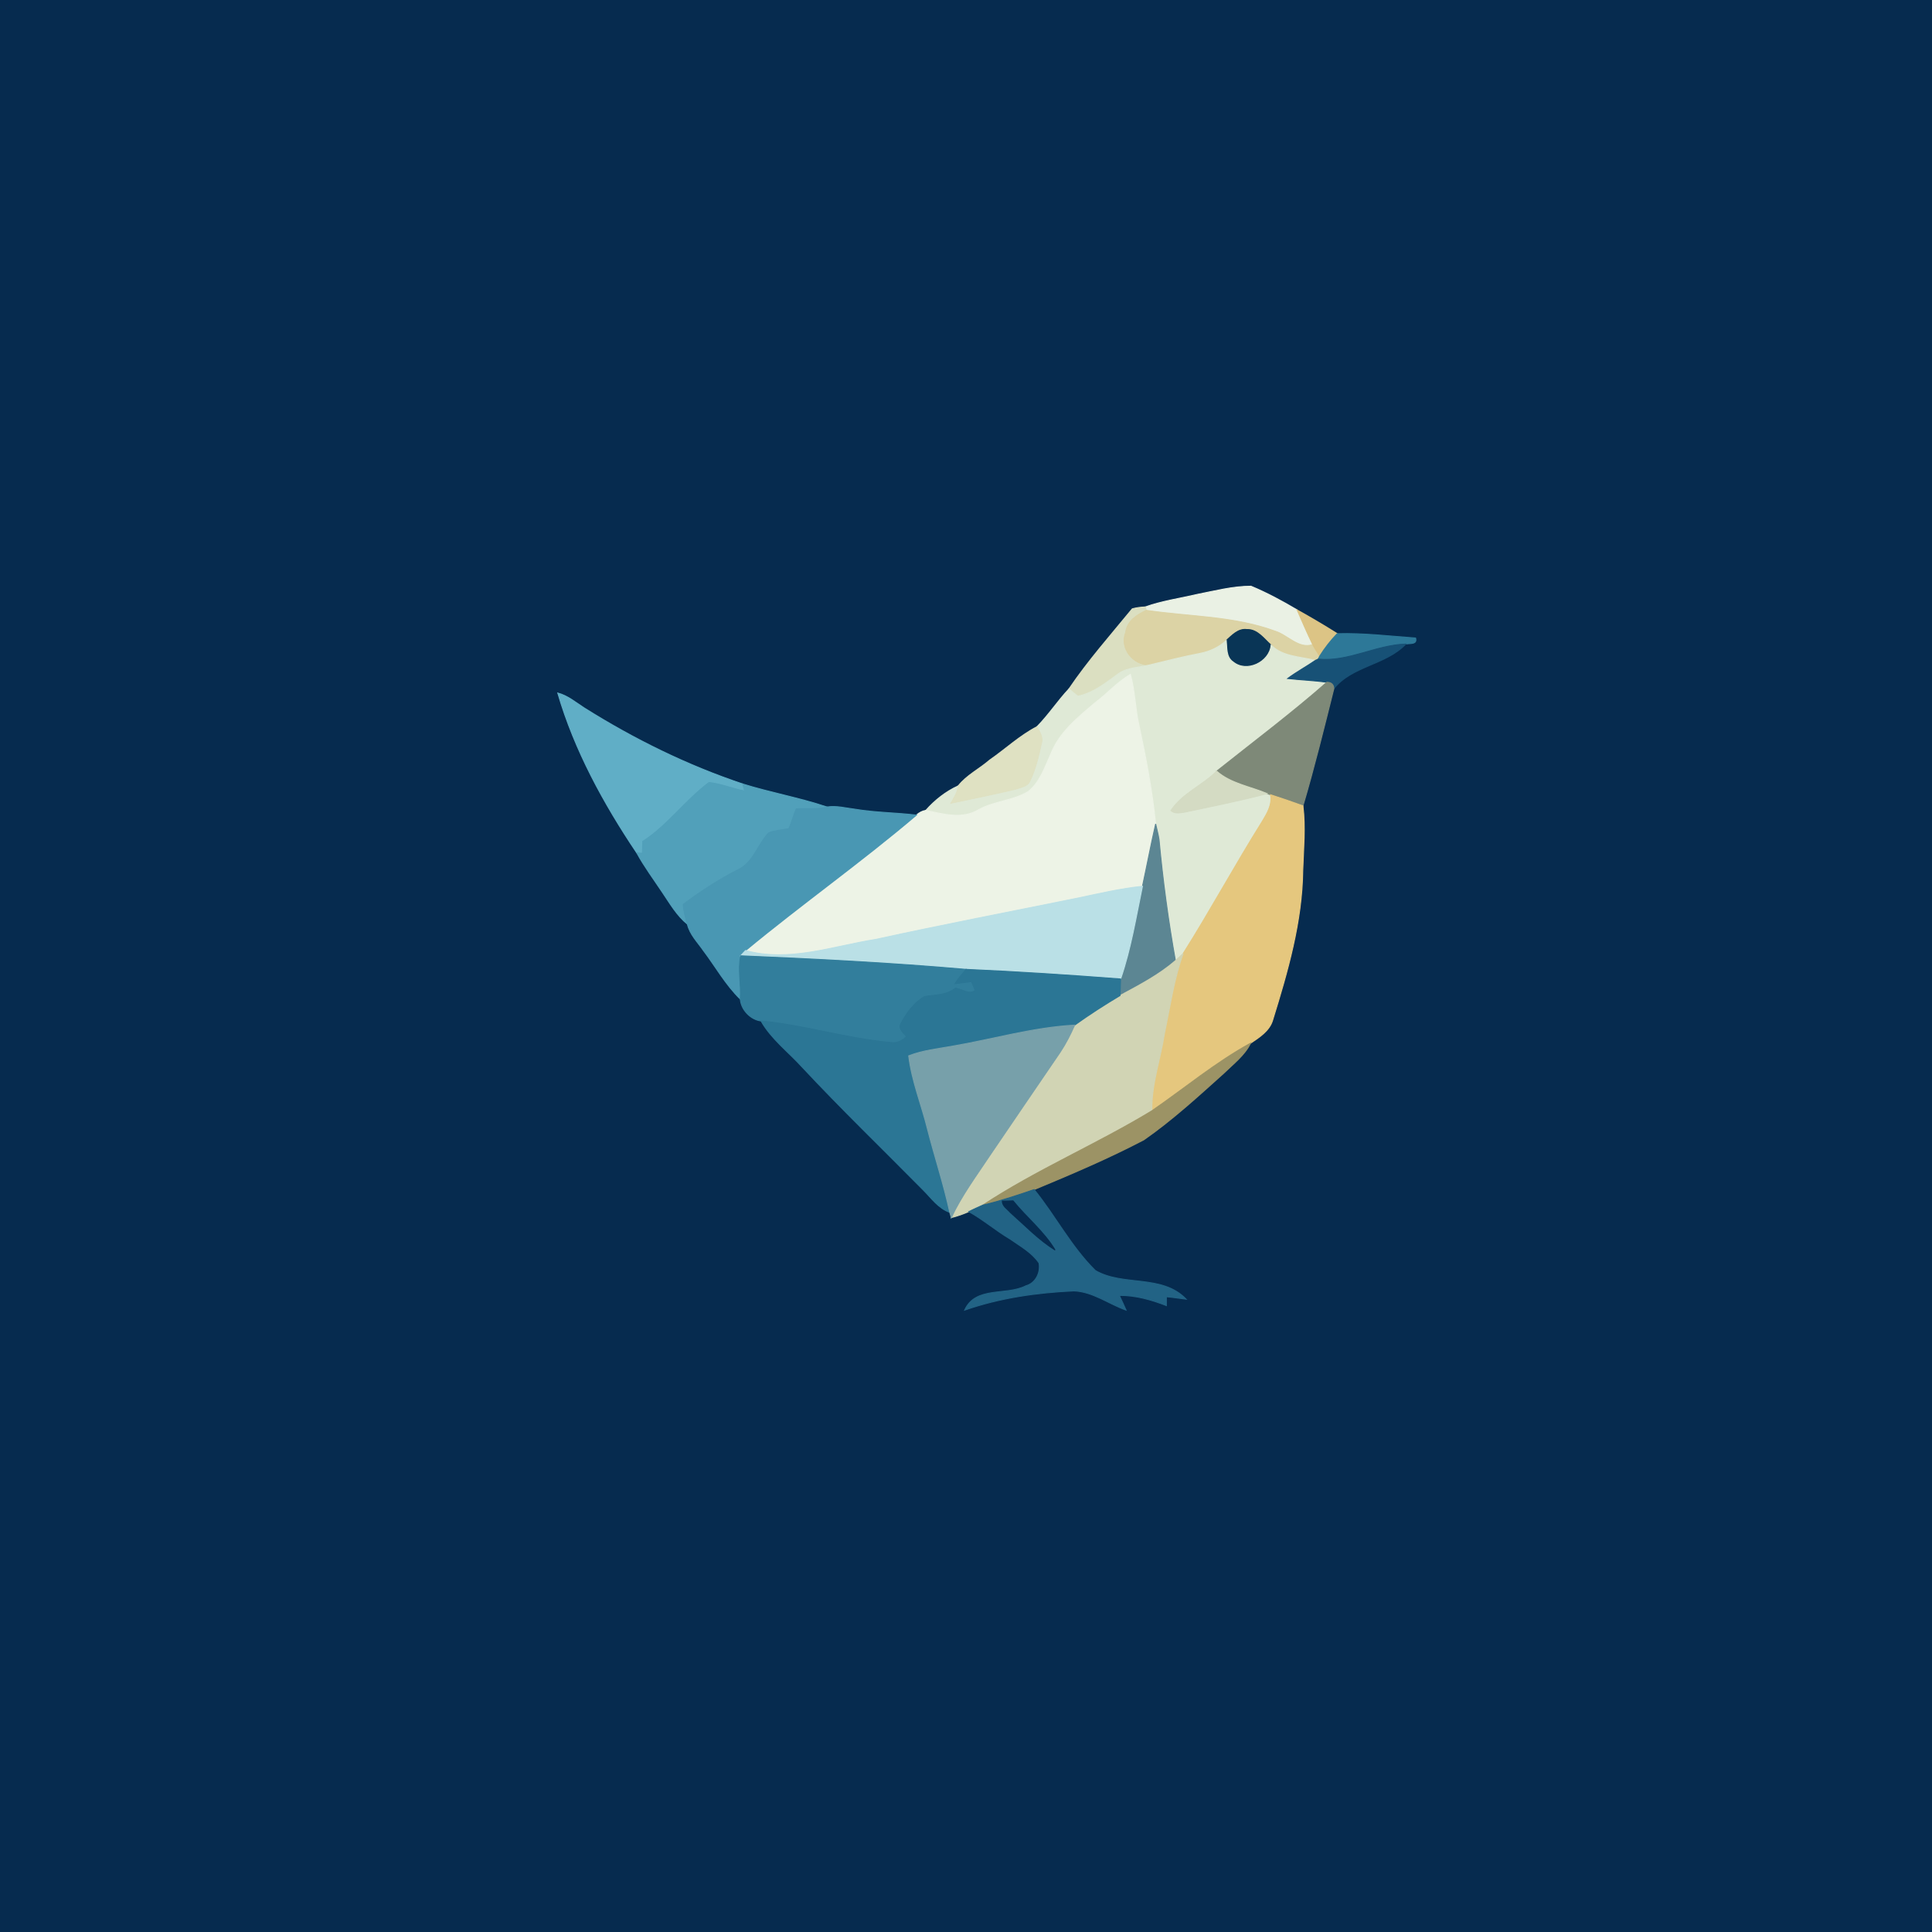 <svg xmlns="http://www.w3.org/2000/svg" width="40px" height="40px" viewBox="0 0 40 40" version="1.1">
    <g id="surface1">
        <rect x="0" y="0" width="40" height="40" style="fill:rgb(2.353%,16.863%,30.98%);fill-opacity:1;stroke:none;"/>
        <path style="fill:none;stroke-width:0.25;stroke-linecap:butt;stroke-linejoin:miter;stroke:rgb(2.353%,16.863%,30.98%);stroke-opacity:1;stroke-miterlimit:4;" d="M 0 0 L 512 0 L 512 512 L 0 512 Z M 0 0 " transform="matrix(0.078,0,0,0.078,0,0)"/>
        <path style="fill-rule:nonzero;fill:rgb(91.765%,94.51%,89.412%);fill-opacity:1;stroke-width:0.25;stroke-linecap:butt;stroke-linejoin:miter;stroke:rgb(91.765%,94.51%,89.412%);stroke-opacity:1;stroke-miterlimit:4;" d="M 317.9 157.75 C 322.55 156.85 327.25 155.6 332.05 155.6 C 336.25 157.35 340.35 159.55 344.3 161.9 C 345.65 165 347 168.1 348.45 171.1 C 344.7 172.35 341.85 168.6 338.5 167.55 C 327.55 163.5 315.7 163.7 304.25 162 L 304 161.1 C 308.5 159.5 313.25 158.85 317.9 157.75 Z M 317.9 157.75 " transform="matrix(0.078,0,0,0.078,0,0)"/>
        <path style="fill-rule:nonzero;fill:rgb(85.882%,87.451%,75.686%);fill-opacity:1;stroke-width:0.25;stroke-linecap:butt;stroke-linejoin:miter;stroke:rgb(85.882%,87.451%,75.686%);stroke-opacity:1;stroke-miterlimit:4;" d="M 300.55 161.6 C 301.65 161.3 302.8 161.15 304 161.1 L 304.25 162 C 301.8 163.2 299.15 164.8 298.8 167.85 C 297.1 172.05 300.8 176.6 305.15 176.5 C 302.4 177.2 299.3 177.1 296.85 178.85 C 293.55 181.25 290.2 183.95 286.1 184.8 C 285.3 184.2 284.5 183.55 283.75 182.85 C 288.8 175.4 294.85 168.55 300.55 161.6 Z M 300.55 161.6 " transform="matrix(0.078,0,0,0.078,0,0)"/>
        <path style="fill-rule:nonzero;fill:rgb(86.275%,82.745%,64.706%);fill-opacity:1;stroke-width:0.25;stroke-linecap:butt;stroke-linejoin:miter;stroke:rgb(86.275%,82.745%,64.706%);stroke-opacity:1;stroke-miterlimit:4;" d="M 304.25 162 C 315.7 163.7 327.55 163.5 338.5 167.55 C 341.85 168.6 344.7 172.35 348.45 171.1 C 349 172.15 349.65 173.15 350.3 174.15 L 349.9 174.95 L 349.15 175.3 C 345.15 174.25 340.5 174.35 337.4 171.25 C 335.5 169.6 333.8 167 330.95 167.1 C 328.65 166.8 327.05 168.65 325.5 170 C 323.55 171.85 321.05 172.95 318.45 173.45 C 313.95 174.3 309.55 175.45 305.15 176.5 C 300.8 176.6 297.1 172.05 298.8 167.85 C 299.15 164.8 301.8 163.2 304.25 162 Z M 304.25 162 " transform="matrix(0.078,0,0,0.078,0,0)"/>
        <path style="fill-rule:nonzero;fill:rgb(86.275%,76.863%,52.157%);fill-opacity:1;stroke-width:0.25;stroke-linecap:butt;stroke-linejoin:miter;stroke:rgb(86.275%,76.863%,52.157%);stroke-opacity:1;stroke-miterlimit:4;" d="M 344.3 161.9 C 347.9 163.9 351.45 166 354.95 168.2 C 353.2 170 351.65 172 350.3 174.15 C 349.65 173.15 349 172.15 348.45 171.1 C 347 168.1 345.65 165 344.3 161.9 Z M 344.3 161.9 " transform="matrix(0.078,0,0,0.078,0,0)"/>
        <path style="fill-rule:nonzero;fill:rgb(3.529%,20.784%,33.725%);fill-opacity:1;stroke-width:0.25;stroke-linecap:butt;stroke-linejoin:miter;stroke:rgb(3.529%,20.784%,33.725%);stroke-opacity:1;stroke-miterlimit:4;" d="M 325.5 170 C 327.05 168.65 328.65 166.8 330.95 167.1 C 333.8 167 335.5 169.6 337.4 171.25 C 337 175.75 330.9 178.7 327.3 175.7 C 325.4 174.45 325.7 171.95 325.5 170 Z M 325.5 170 " transform="matrix(0.078,0,0,0.078,0,0)"/>
        <path style="fill-rule:nonzero;fill:rgb(17.647%,47.059%,59.608%);fill-opacity:1;stroke-width:0.25;stroke-linecap:butt;stroke-linejoin:miter;stroke:rgb(17.647%,47.059%,59.608%);stroke-opacity:1;stroke-miterlimit:4;" d="M 354.95 168.2 C 361.9 168 368.8 168.85 375.75 169.35 C 376.25 171.15 374.25 170.7 373.15 170.95 C 365.2 171.2 357.85 175.75 349.9 174.95 L 350.3 174.15 C 351.65 172 353.2 170 354.95 168.2 Z M 354.95 168.2 " transform="matrix(0.078,0,0,0.078,0,0)"/>
        <path style="fill-rule:nonzero;fill:rgb(87.451%,91.373%,83.922%);fill-opacity:1;stroke-width:0.25;stroke-linecap:butt;stroke-linejoin:miter;stroke:rgb(87.451%,91.373%,83.922%);stroke-opacity:1;stroke-miterlimit:4;" d="M 318.45 173.45 C 321.05 172.95 323.55 171.85 325.5 170 C 325.7 171.95 325.4 174.45 327.3 175.7 C 330.9 178.7 337 175.75 337.4 171.25 C 340.5 174.35 345.15 174.25 349.15 175.3 C 346.75 176.95 344.15 178.35 341.8 180.1 C 345.3 180.5 348.75 180.6 352.2 181.1 C 342.8 189.35 332.75 196.9 322.95 204.7 C 319.15 208.5 313.8 210.6 310.8 215.15 C 311.85 216.1 313.3 215.75 314.55 215.55 C 321.85 214 329.15 212.55 336.35 210.65 L 337.25 210.95 C 337.75 213.6 336.3 215.95 335 218.1 C 327.8 229.6 321.3 241.6 314.05 253.1 C 313.4 253.75 312.7 254.35 312 255 C 310.1 244.35 308.65 233.65 307.65 222.85 C 307.45 221.45 307.05 220.1 306.75 218.7 C 305.85 209.9 304.2 201.2 302.35 192.6 C 301.3 188.1 301.3 183.45 300.05 179 C 296.55 181.05 293.85 184.15 290.6 186.6 C 286.1 190.4 281.2 194.35 278.95 200.05 C 277.35 203.55 276.1 207.5 273 210.05 C 269 212.55 263.95 212.6 259.8 214.9 C 255.5 217.55 250.35 216.1 245.75 215.1 C 248.15 212.4 251.05 210.1 254.35 208.6 C 254.2 210.3 253.25 211.7 252.4 213.2 C 258.1 212 263.8 210.85 269.45 209.5 C 270.8 209 272.65 208.85 273.35 207.35 C 274.9 204.15 275.7 200.65 276.45 197.2 C 276.95 195.65 275.9 194.2 275.25 192.9 C 278.35 189.75 280.75 186.05 283.75 182.85 C 284.5 183.55 285.3 184.2 286.1 184.8 C 290.2 183.95 293.55 181.25 296.85 178.85 C 299.3 177.1 302.4 177.2 305.15 176.5 C 309.55 175.45 313.95 174.3 318.45 173.45 Z M 318.45 173.45 " transform="matrix(0.078,0,0,0.078,0,0)"/>
        <path style="fill-rule:nonzero;fill:rgb(9.02%,31.765%,46.275%);fill-opacity:1;stroke-width:0.25;stroke-linecap:butt;stroke-linejoin:miter;stroke:rgb(9.02%,31.765%,46.275%);stroke-opacity:1;stroke-miterlimit:4;" d="M 349.9 174.95 C 357.85 175.75 365.2 171.2 373.15 170.95 C 367.9 176.5 358.8 176.75 354.05 182.8 C 354 181.65 353.35 181.1 352.2 181.1 C 348.75 180.6 345.3 180.5 341.8 180.1 C 344.15 178.35 346.75 176.95 349.15 175.3 Z M 349.9 174.95 " transform="matrix(0.078,0,0,0.078,0,0)"/>
        <path style="fill-rule:nonzero;fill:rgb(92.941%,95.294%,90.196%);fill-opacity:1;stroke-width:0.25;stroke-linecap:butt;stroke-linejoin:miter;stroke:rgb(92.941%,95.294%,90.196%);stroke-opacity:1;stroke-miterlimit:4;" d="M 290.6 186.6 C 293.85 184.15 296.55 181.05 300.05 179 C 301.3 183.45 301.3 188.1 302.35 192.6 C 304.2 201.2 305.85 209.9 306.75 218.7 C 305.5 224.15 304.45 229.7 303.25 235.25 C 297.5 235.85 291.9 237.15 286.25 238.35 C 268.3 242 250.3 245.45 232.45 249.35 C 221.05 251.15 209.45 255.5 197.9 252.3 C 212.75 240 228.55 228.85 243.25 216.35 C 244 215.7 244.8 215.25 245.75 215.1 C 250.35 216.1 255.5 217.55 259.8 214.9 C 263.95 212.6 269 212.55 273 210.05 C 276.1 207.5 277.35 203.55 278.95 200.05 C 281.2 194.35 286.1 190.4 290.6 186.6 Z M 290.6 186.6 " transform="matrix(0.078,0,0,0.078,0,0)"/>
        <path style="fill-rule:nonzero;fill:rgb(49.412%,53.725%,47.059%);fill-opacity:1;stroke-width:0.25;stroke-linecap:butt;stroke-linejoin:miter;stroke:rgb(49.412%,53.725%,47.059%);stroke-opacity:1;stroke-miterlimit:4;" d="M 352.2 181.1 C 353.35 181.1 354 181.65 354.05 182.8 C 351.45 193.15 348.9 203.6 345.85 213.9 C 343 212.85 340.15 211.9 337.25 210.95 L 336.35 210.65 C 331.85 208.75 326.7 208 322.95 204.7 C 332.75 196.9 342.8 189.35 352.2 181.1 Z M 352.2 181.1 " transform="matrix(0.078,0,0,0.078,0,0)"/>
        <path style="fill-rule:nonzero;fill:rgb(37.647%,68.235%,77.647%);fill-opacity:1;stroke-width:0.25;stroke-linecap:butt;stroke-linejoin:miter;stroke:rgb(37.647%,68.235%,77.647%);stroke-opacity:1;stroke-miterlimit:4;" d="M 148.05 183.95 C 150.7 184.65 152.8 186.45 155.05 187.9 C 168.25 196.2 182.35 203.15 197.15 208.1 C 197.3 208.55 197.5 209.45 197.65 209.95 C 194.45 209.35 191.45 208.05 188.2 207.7 C 181.9 212.4 177.25 219.05 170.6 223.35 C 170.55 224.4 170.6 225.45 170.5 226.5 C 170.1 226.5 169.35 226.4 169 226.35 C 160.2 213.25 152.5 199.15 148.05 183.95 Z M 148.05 183.95 " transform="matrix(0.078,0,0,0.078,0,0)"/>
        <path style="fill-rule:nonzero;fill:rgb(87.451%,88.235%,76.078%);fill-opacity:1;stroke-width:0.25;stroke-linecap:butt;stroke-linejoin:miter;stroke:rgb(87.451%,88.235%,76.078%);stroke-opacity:1;stroke-miterlimit:4;" d="M 262.7 201.75 C 266.9 198.85 270.7 195.25 275.25 192.9 C 275.9 194.2 276.95 195.65 276.45 197.2 C 275.7 200.65 274.9 204.15 273.35 207.35 C 272.65 208.85 270.8 209 269.45 209.5 C 263.8 210.85 258.1 212 252.4 213.2 C 253.25 211.7 254.2 210.3 254.35 208.6 C 256.6 205.75 260 204.1 262.7 201.75 Z M 262.7 201.75 " transform="matrix(0.078,0,0,0.078,0,0)"/>
        <path style="fill-rule:nonzero;fill:rgb(83.137%,85.882%,76.471%);fill-opacity:1;stroke-width:0.25;stroke-linecap:butt;stroke-linejoin:miter;stroke:rgb(83.137%,85.882%,76.471%);stroke-opacity:1;stroke-miterlimit:4;" d="M 310.8 215.15 C 313.8 210.6 319.15 208.5 322.95 204.7 C 326.7 208 331.85 208.75 336.35 210.65 C 329.15 212.55 321.85 214 314.55 215.55 C 313.3 215.75 311.85 216.1 310.8 215.15 Z M 310.8 215.15 " transform="matrix(0.078,0,0,0.078,0,0)"/>
        <path style="fill-rule:nonzero;fill:rgb(31.765%,62.745%,72.941%);fill-opacity:1;stroke-width:0.25;stroke-linecap:butt;stroke-linejoin:miter;stroke:rgb(31.765%,62.745%,72.941%);stroke-opacity:1;stroke-miterlimit:4;" d="M 188.2 207.7 C 191.45 208.05 194.45 209.35 197.65 209.95 C 197.5 209.45 197.3 208.55 197.15 208.1 C 204.55 210.4 212.2 211.75 219.5 214.2 C 216.85 214.95 214.1 214.5 211.35 214.7 C 210.6 216.4 210.15 218.25 209.4 219.95 C 207.6 220.3 205.75 220.4 204.05 221.05 C 201.1 224.1 200 228.95 195.9 230.85 C 190.8 233.45 185.95 236.6 181.35 240.05 C 181.45 241.85 181.95 243.6 182.45 245.3 C 179.7 243.05 177.9 239.95 175.95 237.05 C 173.6 233.5 171.05 230.1 169 226.35 C 169.35 226.4 170.1 226.5 170.5 226.5 C 170.6 225.45 170.55 224.4 170.6 223.35 C 177.25 219.05 181.9 212.4 188.2 207.7 Z M 188.2 207.7 " transform="matrix(0.078,0,0,0.078,0,0)"/>
        <path style="fill-rule:nonzero;fill:rgb(89.804%,78.039%,49.412%);fill-opacity:1;stroke-width:0.25;stroke-linecap:butt;stroke-linejoin:miter;stroke:rgb(89.804%,78.039%,49.412%);stroke-opacity:1;stroke-miterlimit:4;" d="M 337.25 210.95 C 340.15 211.9 343 212.85 345.85 213.9 C 346.55 219.55 346 225.3 345.8 231 C 345.65 244.65 341.8 257.9 337.8 270.8 C 336.95 273.65 334.25 275.35 331.95 276.9 C 322.65 282 314.45 288.85 305.75 294.85 C 305.6 287.8 308.05 281.15 309.1 274.25 C 310.6 267.15 311.6 259.9 314.05 253.1 C 321.3 241.6 327.8 229.6 335 218.1 C 336.3 215.95 337.75 213.6 337.25 210.95 Z M 337.25 210.95 " transform="matrix(0.078,0,0,0.078,0,0)"/>
        <path style="fill-rule:nonzero;fill:rgb(28.627%,59.216%,70.196%);fill-opacity:1;stroke-width:0.25;stroke-linecap:butt;stroke-linejoin:miter;stroke:rgb(28.627%,59.216%,70.196%);stroke-opacity:1;stroke-miterlimit:4;" d="M 211.35 214.7 C 214.1 214.5 216.85 214.95 219.5 214.2 C 222.05 213.8 224.5 214.5 227 214.8 C 232.4 215.7 237.85 215.7 243.25 216.35 C 228.55 228.85 212.75 240 197.9 252.3 C 197.6 252.65 196.95 253.35 196.6 253.7 C 195.8 257.5 196.8 261.35 196.5 265.2 C 192.6 261.4 189.95 256.6 186.7 252.3 C 185.15 250.05 183.1 248.05 182.45 245.3 C 181.95 243.6 181.45 241.85 181.35 240.05 C 185.95 236.6 190.8 233.45 195.9 230.85 C 200 228.95 201.1 224.1 204.05 221.05 C 205.75 220.4 207.6 220.3 209.4 219.95 C 210.15 218.25 210.6 216.4 211.35 214.7 Z M 211.35 214.7 " transform="matrix(0.078,0,0,0.078,0,0)"/>
        <path style="fill-rule:nonzero;fill:rgb(36.078%,52.549%,57.647%);fill-opacity:1;stroke-width:0.25;stroke-linecap:butt;stroke-linejoin:miter;stroke:rgb(36.078%,52.549%,57.647%);stroke-opacity:1;stroke-miterlimit:4;" d="M 306.75 218.7 C 307.05 220.1 307.45 221.45 307.65 222.85 C 308.65 233.65 310.1 244.35 312 255 C 307.6 258.8 302.4 261.5 297.3 264.25 C 297.35 262.75 297.4 261.3 297.45 259.85 C 300.2 251.85 301.55 243.45 303.25 235.25 C 304.45 229.7 305.5 224.15 306.75 218.7 Z M 306.75 218.7 " transform="matrix(0.078,0,0,0.078,0,0)"/>
        <path style="fill-rule:nonzero;fill:rgb(72.941%,87.843%,90.196%);fill-opacity:1;stroke-width:0.25;stroke-linecap:butt;stroke-linejoin:miter;stroke:rgb(72.941%,87.843%,90.196%);stroke-opacity:1;stroke-miterlimit:4;" d="M 286.25 238.35 C 291.9 237.15 297.5 235.85 303.25 235.25 C 301.55 243.45 300.2 251.85 297.45 259.85 C 283.75 258.8 270.1 257.9 256.4 257.3 C 236.5 255.55 216.55 254.55 196.6 253.7 C 196.95 253.35 197.6 252.65 197.9 252.3 C 209.45 255.5 221.05 251.15 232.45 249.35 C 250.3 245.45 268.3 242 286.25 238.35 Z M 286.25 238.35 " transform="matrix(0.078,0,0,0.078,0,0)"/>
        <path style="fill-rule:nonzero;fill:rgb(81.961%,83.137%,70.588%);fill-opacity:1;stroke-width:0.25;stroke-linecap:butt;stroke-linejoin:miter;stroke:rgb(81.961%,83.137%,70.588%);stroke-opacity:1;stroke-miterlimit:4;" d="M 312 255 C 312.7 254.35 313.4 253.75 314.05 253.1 C 311.6 259.9 310.6 267.15 309.1 274.25 C 308.05 281.15 305.6 287.8 305.75 294.85 C 291.1 303.75 275.2 310.45 260.85 319.9 C 259.6 320.45 258.35 321 257.15 321.6 C 255.65 322.25 254.1 322.8 252.5 323.2 C 255.25 317.35 259.15 312.1 262.7 306.75 C 268.95 297.6 275.15 288.4 281.4 279.3 C 282.9 277.05 284.15 274.6 285.25 272.1 C 289.15 269.3 293.2 266.7 297.3 264.25 C 302.4 261.5 307.6 258.8 312 255 Z M 312 255 " transform="matrix(0.078,0,0,0.078,0,0)"/>
        <path style="fill-rule:nonzero;fill:rgb(19.608%,49.412%,61.176%);fill-opacity:1;stroke-width:0.25;stroke-linecap:butt;stroke-linejoin:miter;stroke:rgb(19.608%,49.412%,61.176%);stroke-opacity:1;stroke-miterlimit:4;" d="M 196.5 265.2 C 196.8 261.35 195.8 257.5 196.6 253.7 C 216.55 254.55 236.5 255.55 256.4 257.3 C 255.45 258.55 254.3 259.7 253.5 261.1 C 254.95 260.95 256.4 260.7 257.85 260.55 C 258.25 261.35 258.55 262.15 258.85 262.95 C 257.1 264.1 255.35 262.5 253.6 262.3 C 251.25 264.2 248.25 264.05 245.45 264.5 C 242.6 266.1 240.55 268.95 239.05 271.85 C 238.45 273.2 239.9 274.2 240.6 275.15 C 239.5 276.3 237.95 277 236.3 276.7 C 224.7 275.65 213.55 272.1 202 271 C 199.2 270.65 196.7 268 196.5 265.2 Z M 196.5 265.2 " transform="matrix(0.078,0,0,0.078,0,0)"/>
        <path style="fill-rule:nonzero;fill:rgb(16.863%,46.275%,58.431%);fill-opacity:1;stroke-width:0.25;stroke-linecap:butt;stroke-linejoin:miter;stroke:rgb(16.863%,46.275%,58.431%);stroke-opacity:1;stroke-miterlimit:4;" d="M 256.4 257.3 C 270.1 257.9 283.75 258.8 297.45 259.85 C 297.4 261.3 297.35 262.75 297.3 264.25 C 293.2 266.7 289.15 269.3 285.25 272.1 C 274.2 272.7 263.55 275.85 252.75 277.7 C 248.85 278.4 244.9 278.8 241.2 280.25 C 242 286.95 244.6 293.25 246.2 299.75 C 248.1 307.15 250.5 314.4 252.1 321.8 C 249.1 320.75 247.25 318.05 245.1 315.9 C 234.35 305 223.3 294.35 212.85 283.15 C 209.2 279.15 204.7 275.75 202 271 C 213.55 272.1 224.7 275.65 236.3 276.7 C 237.95 277 239.5 276.3 240.6 275.15 C 239.9 274.2 238.45 273.2 239.05 271.85 C 240.55 268.95 242.6 266.1 245.45 264.5 C 248.25 264.05 251.25 264.2 253.6 262.3 C 255.35 262.5 257.1 264.1 258.85 262.95 C 258.55 262.15 258.25 261.35 257.85 260.55 C 256.4 260.7 254.95 260.95 253.5 261.1 C 254.3 259.7 255.45 258.55 256.4 257.3 Z M 256.4 257.3 " transform="matrix(0.078,0,0,0.078,0,0)"/>
        <path style="fill-rule:nonzero;fill:rgb(46.667%,62.745%,66.667%);fill-opacity:1;stroke-width:0.25;stroke-linecap:butt;stroke-linejoin:miter;stroke:rgb(46.667%,62.745%,66.667%);stroke-opacity:1;stroke-miterlimit:4;" d="M 252.75 277.7 C 263.55 275.85 274.2 272.7 285.25 272.1 C 284.15 274.6 282.9 277.05 281.4 279.3 C 275.15 288.4 268.95 297.6 262.7 306.75 C 259.15 312.1 255.25 317.35 252.5 323.2 C 252.4 322.85 252.2 322.15 252.1 321.8 C 250.5 314.4 248.1 307.15 246.2 299.75 C 244.6 293.25 242 286.95 241.2 280.25 C 244.9 278.8 248.85 278.4 252.75 277.7 Z M 252.75 277.7 " transform="matrix(0.078,0,0,0.078,0,0)"/>
        <path style="fill-rule:nonzero;fill:rgb(61.176%,57.647%,39.608%);fill-opacity:1;stroke-width:0.25;stroke-linecap:butt;stroke-linejoin:miter;stroke:rgb(61.176%,57.647%,39.608%);stroke-opacity:1;stroke-miterlimit:4;" d="M 305.75 294.85 C 314.45 288.85 322.65 282 331.95 276.9 C 330.35 280.15 327.4 282.35 324.85 284.85 C 318 291 311.15 297.3 303.6 302.55 C 294.15 307.5 284.35 311.65 274.5 315.75 C 270 317.3 265.5 318.8 260.85 319.9 C 275.2 310.45 291.1 303.75 305.75 294.85 Z M 305.75 294.85 " transform="matrix(0.078,0,0,0.078,0,0)"/>
        <path style="fill-rule:nonzero;fill:rgb(13.333%,38.824%,52.157%);fill-opacity:1;stroke-width:0.25;stroke-linecap:butt;stroke-linejoin:miter;stroke:rgb(13.333%,38.824%,52.157%);stroke-opacity:1;stroke-miterlimit:4;" d="M 260.85 319.9 C 265.5 318.8 270 317.3 274.5 315.75 C 280.15 322.7 284.3 330.9 290.75 337.25 C 298.15 341.55 308.4 338.15 314.85 344.85 C 313.1 344.65 311.35 344.35 309.6 344.2 C 309.6 345 309.6 345.75 309.6 346.55 C 305.6 345 301.4 343.8 297.1 343.85 C 297.7 345.15 298.35 346.45 298.9 347.75 C 294.25 346.1 290.1 342.85 285.05 342.65 C 275.2 343.1 265.4 344.5 256.05 347.75 C 259 341.3 267.05 344 272.3 341.3 C 274.9 340.6 276.25 337.8 275.8 335.25 C 273.9 332.45 270.85 330.8 268.15 328.9 C 264.35 326.65 261 323.75 257.15 321.6 C 258.35 321 259.6 320.45 260.85 319.9 Z M 260.85 319.9 " transform="matrix(0.078,0,0,0.078,0,0)"/>
        <path style="fill-rule:nonzero;fill:rgb(2.353%,16.863%,30.98%);fill-opacity:1;stroke-width:0.25;stroke-linecap:butt;stroke-linejoin:miter;stroke:rgb(2.353%,16.863%,30.98%);stroke-opacity:1;stroke-miterlimit:4;" d="M 266.05 318.8 C 266.75 318.8 268.15 318.8 268.9 318.75 C 272.5 323.2 277.1 326.85 280.05 331.8 C 275.65 329.05 272.05 325.25 268.2 321.85 C 267.4 320.9 266.05 320.2 266.05 318.8 Z M 266.05 318.8 " transform="matrix(0.078,0,0,0.078,0,0)"/>
    </g>
</svg>